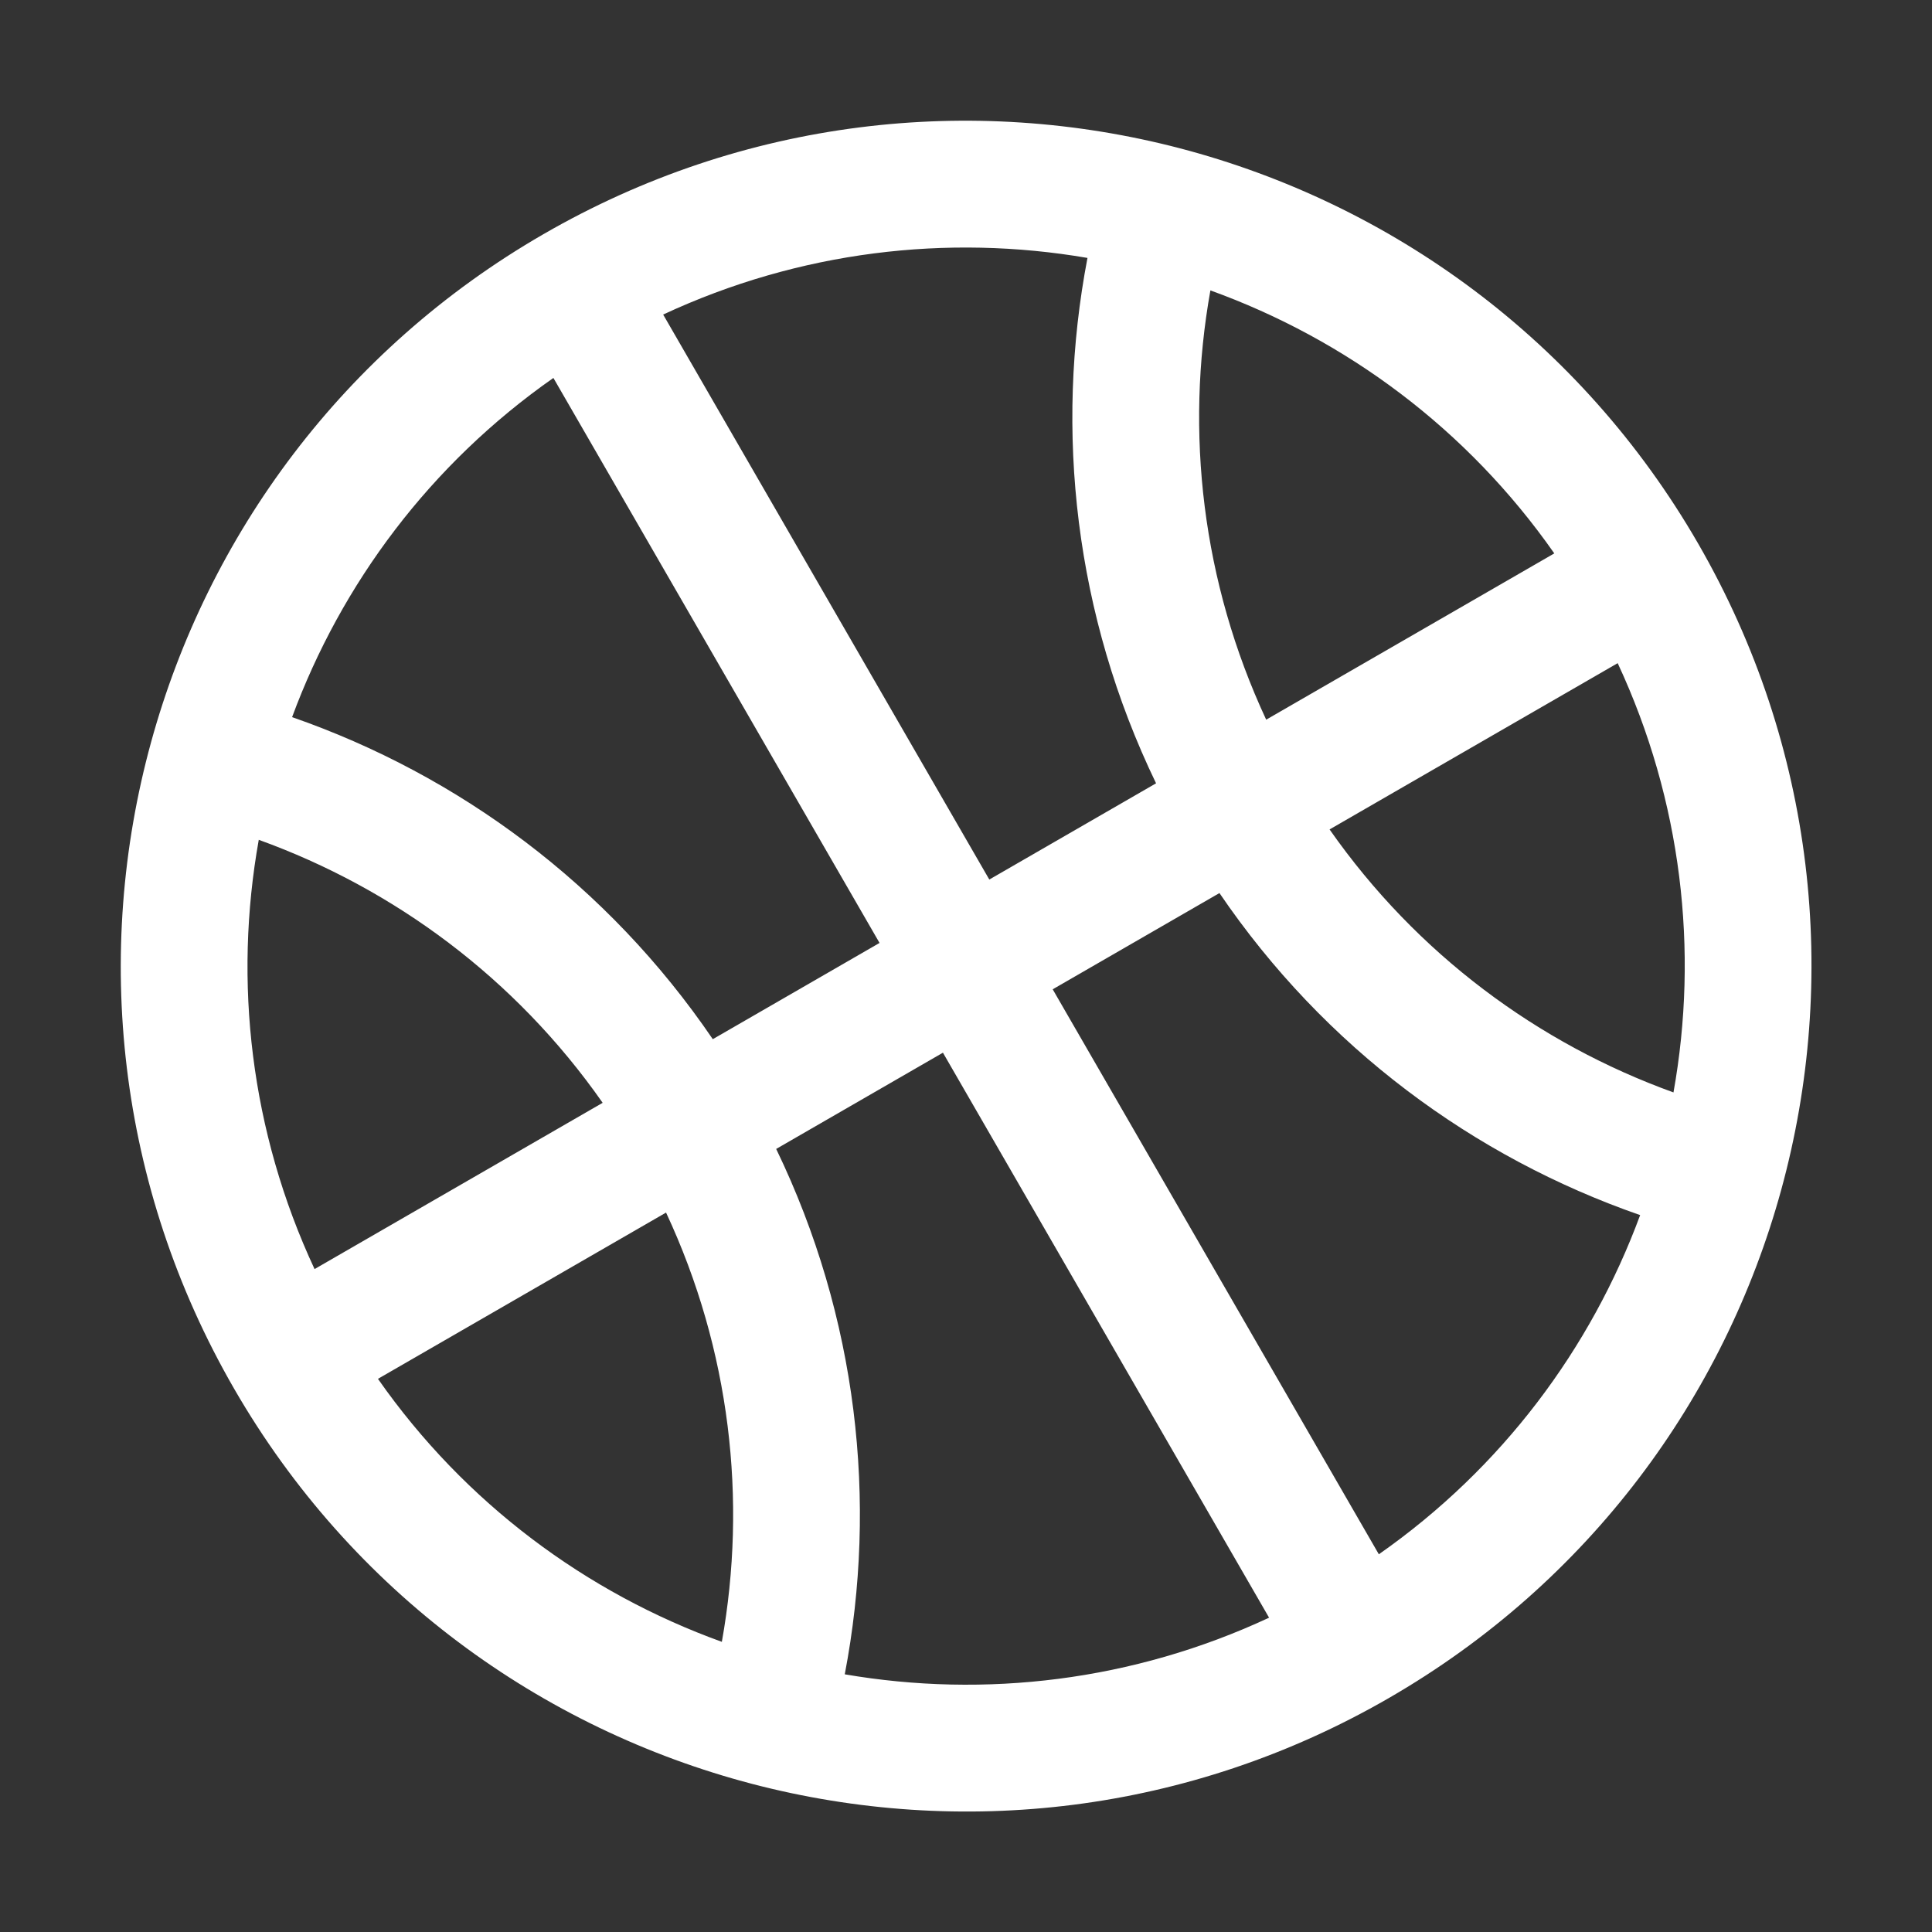 <svg width="16" height="16" viewBox="0 0 16 16" fill="none" xmlns="http://www.w3.org/2000/svg">
<rect x="0" y="0" width="16" height="16" fill="#333333" stroke="none"/>
<path fill-rule="evenodd" clip-rule="evenodd" d="M5.492 2.605L8.193 7.284L9.574 6.487C8.901 5.093 8.732 3.568 9.006 2.136C7.846 1.937 6.621 2.079 5.492 2.605ZM10.024 2.405C9.814 3.578 9.954 4.818 10.486 5.96L12.872 4.583C12.149 3.55 11.145 2.81 10.024 2.405ZM13.397 5.492L11.011 6.869C11.734 7.902 12.738 8.642 13.859 9.047C14.069 7.874 13.929 6.634 13.397 5.492ZM13.583 10.063C12.205 9.584 10.97 8.676 10.099 7.396L8.718 8.193L11.419 12.872C12.44 12.157 13.175 11.168 13.583 10.063ZM10.51 13.397L7.809 8.718L6.428 9.515C7.101 10.909 7.27 12.434 6.996 13.866C8.156 14.065 9.381 13.923 10.51 13.397ZM5.978 13.597C6.188 12.424 6.049 11.184 5.516 10.042L3.13 11.419C3.853 12.452 4.857 13.192 5.978 13.597ZM2.605 10.51L4.991 9.133C4.268 8.1 3.264 7.36 2.143 6.955C1.933 8.128 2.073 9.368 2.605 10.51ZM2.419 5.939C3.797 6.418 5.032 7.327 5.903 8.606L7.284 7.809L4.583 3.13C3.562 3.845 2.827 4.834 2.419 5.939ZM4.501 1.939C6.161 0.98 8.052 0.779 9.771 1.228C11.517 1.685 13.089 2.814 14.063 4.501C15.037 6.189 15.229 8.114 14.751 9.855C14.281 11.568 13.161 13.105 11.501 14.063C9.841 15.022 7.95 15.223 6.231 14.774C4.485 14.317 2.913 13.188 1.939 11.501C0.965 9.814 0.773 7.888 1.251 6.147C1.721 4.435 2.841 2.897 4.501 1.939Z" fill="white"/>
</svg>
